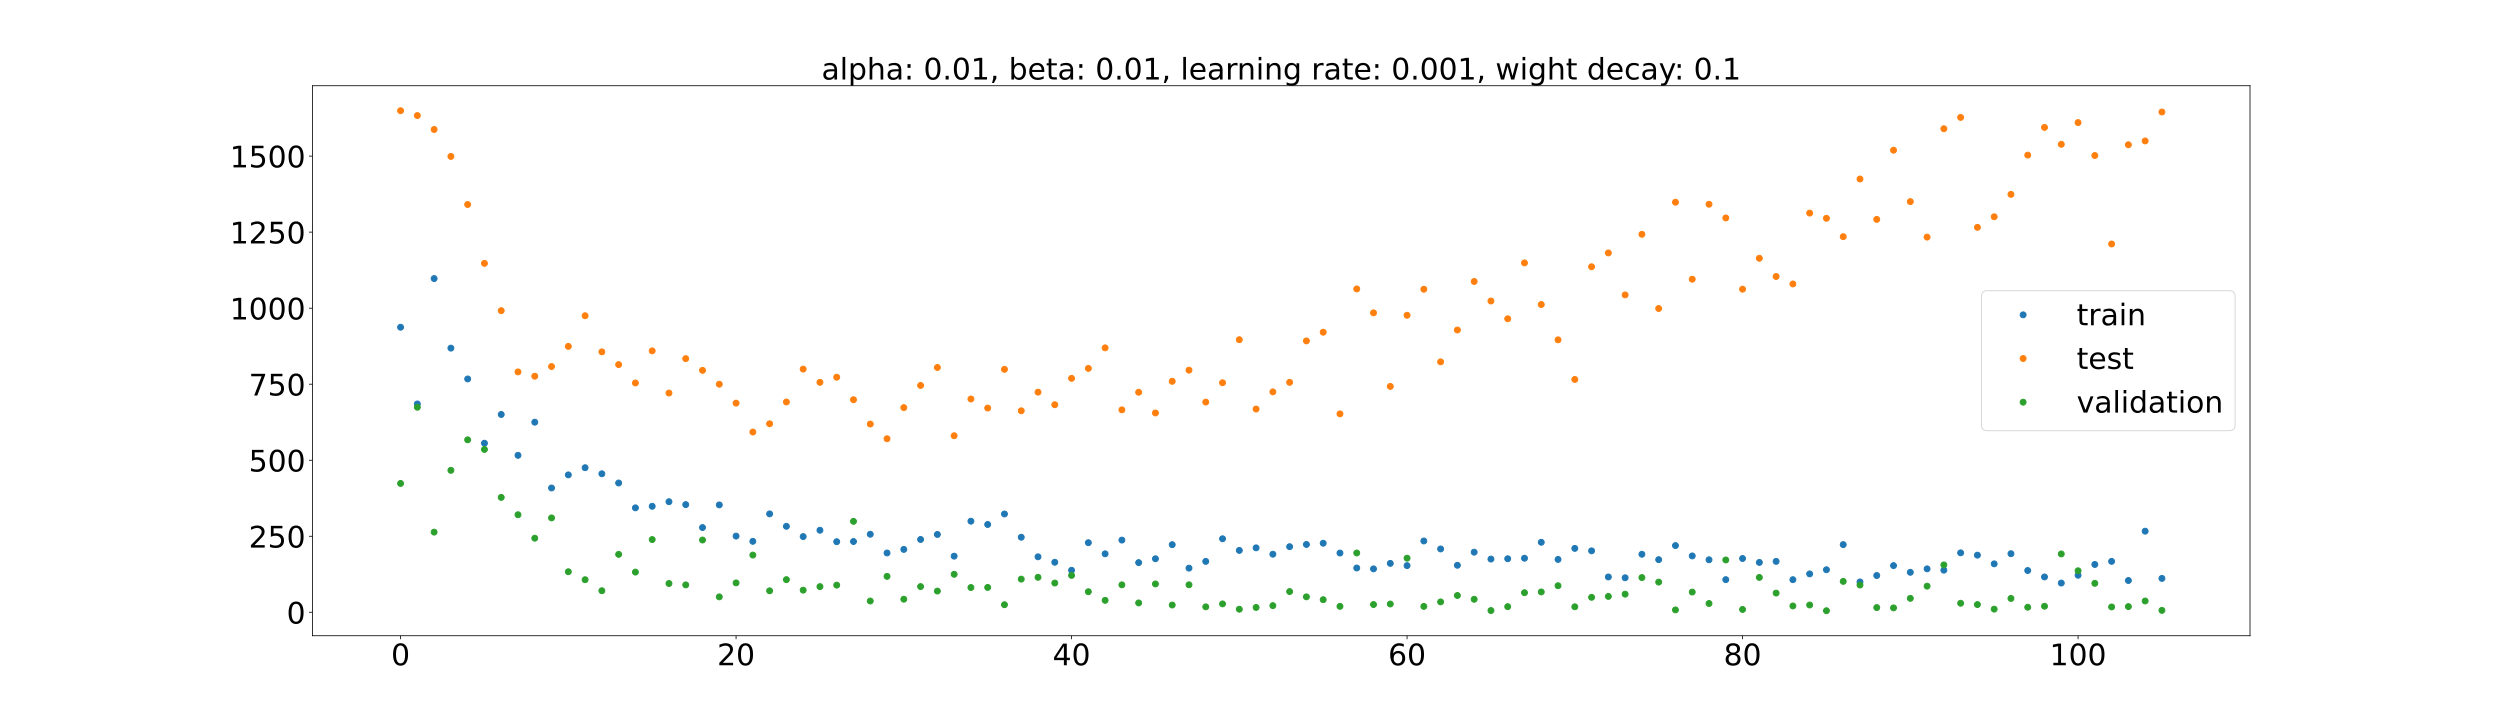 <?xml version="1.0" encoding="utf-8" standalone="no"?>
<!DOCTYPE svg PUBLIC "-//W3C//DTD SVG 1.1//EN"
  "http://www.w3.org/Graphics/SVG/1.1/DTD/svg11.dtd">
<!-- Created with matplotlib (https://matplotlib.org/) -->
<svg height="720pt" version="1.1" viewBox="0 0 2520 720" width="2520pt" xmlns="http://www.w3.org/2000/svg" xmlns:xlink="http://www.w3.org/1999/xlink">
 <defs>
  <style type="text/css">*{stroke-linecap:butt;stroke-linejoin:round;}</style>
 </defs>
 <g id="figure_1">
  <g id="patch_1">
   <path d="M 0 720 
L 2520 720 
L 2520 0 
L 0 0 
z
" style="fill:#ffffff;"/>
  </g>
  <g id="axes_1">
   <g id="patch_2">
    <path d="M 315 640.8 
L 2268 640.8 
L 2268 86.4 
L 315 86.4 
z
" style="fill:#ffffff;"/>
   </g>
   <g id="matplotlib.axis_1">
    <g id="xtick_1">
     <g id="line2d_1">
      <defs>
       <path d="M 0 0 
L 0 3.5 
" id="m13d4d549af" style="stroke:#000000;stroke-width:0.8;"/>
      </defs>
      <g>
       <use style="stroke:#000000;stroke-width:0.8;" x="403.773" xlink:href="#m13d4d549af" y="640.8"/>
      </g>
     </g>
     <g id="text_1">
      <!-- 0 -->
      <g transform="translate(394.229 670.595)scale(0.3 -0.3)">
       <defs>
        <path d="M 31.781 66.406 
Q 24.172 66.406 20.328 58.906 
Q 16.5 51.422 16.5 36.375 
Q 16.5 21.391 20.328 13.891 
Q 24.172 6.391 31.781 6.391 
Q 39.453 6.391 43.281 13.891 
Q 47.125 21.391 47.125 36.375 
Q 47.125 51.422 43.281 58.906 
Q 39.453 66.406 31.781 66.406 
z
M 31.781 74.219 
Q 44.047 74.219 50.516 64.516 
Q 56.984 54.828 56.984 36.375 
Q 56.984 17.969 50.516 8.266 
Q 44.047 -1.422 31.781 -1.422 
Q 19.531 -1.422 13.062 8.266 
Q 6.594 17.969 6.594 36.375 
Q 6.594 54.828 13.062 64.516 
Q 19.531 74.219 31.781 74.219 
z
" id="DejaVuSans-48"/>
       </defs>
       <use xlink:href="#DejaVuSans-48"/>
      </g>
     </g>
    </g>
    <g id="xtick_2">
     <g id="line2d_2">
      <g>
       <use style="stroke:#000000;stroke-width:0.8;" x="741.955" xlink:href="#m13d4d549af" y="640.8"/>
      </g>
     </g>
     <g id="text_2">
      <!-- 20 -->
      <g transform="translate(722.867 670.595)scale(0.3 -0.3)">
       <defs>
        <path d="M 19.188 8.297 
L 53.609 8.297 
L 53.609 0 
L 7.328 0 
L 7.328 8.297 
Q 12.938 14.109 22.625 23.891 
Q 32.328 33.688 34.812 36.531 
Q 39.547 41.844 41.422 45.531 
Q 43.312 49.219 43.312 52.781 
Q 43.312 58.594 39.234 62.25 
Q 35.156 65.922 28.609 65.922 
Q 23.969 65.922 18.812 64.312 
Q 13.672 62.703 7.812 59.422 
L 7.812 69.391 
Q 13.766 71.781 18.938 73 
Q 24.125 74.219 28.422 74.219 
Q 39.75 74.219 46.484 68.547 
Q 53.219 62.891 53.219 53.422 
Q 53.219 48.922 51.531 44.891 
Q 49.859 40.875 45.406 35.406 
Q 44.188 33.984 37.641 27.219 
Q 31.109 20.453 19.188 8.297 
z
" id="DejaVuSans-50"/>
       </defs>
       <use xlink:href="#DejaVuSans-50"/>
       <use x="63.623" xlink:href="#DejaVuSans-48"/>
      </g>
     </g>
    </g>
    <g id="xtick_3">
     <g id="line2d_3">
      <g>
       <use style="stroke:#000000;stroke-width:0.8;" x="1080.136" xlink:href="#m13d4d549af" y="640.8"/>
      </g>
     </g>
     <g id="text_3">
      <!-- 40 -->
      <g transform="translate(1061.049 670.595)scale(0.3 -0.3)">
       <defs>
        <path d="M 37.797 64.312 
L 12.891 25.391 
L 37.797 25.391 
z
M 35.203 72.906 
L 47.609 72.906 
L 47.609 25.391 
L 58.016 25.391 
L 58.016 17.188 
L 47.609 17.188 
L 47.609 0 
L 37.797 0 
L 37.797 17.188 
L 4.891 17.188 
L 4.891 26.703 
z
" id="DejaVuSans-52"/>
       </defs>
       <use xlink:href="#DejaVuSans-52"/>
       <use x="63.623" xlink:href="#DejaVuSans-48"/>
      </g>
     </g>
    </g>
    <g id="xtick_4">
     <g id="line2d_4">
      <g>
       <use style="stroke:#000000;stroke-width:0.8;" x="1418.318" xlink:href="#m13d4d549af" y="640.8"/>
      </g>
     </g>
     <g id="text_4">
      <!-- 60 -->
      <g transform="translate(1399.231 670.595)scale(0.3 -0.3)">
       <defs>
        <path d="M 33.016 40.375 
Q 26.375 40.375 22.484 35.828 
Q 18.609 31.297 18.609 23.391 
Q 18.609 15.531 22.484 10.953 
Q 26.375 6.391 33.016 6.391 
Q 39.656 6.391 43.531 10.953 
Q 47.406 15.531 47.406 23.391 
Q 47.406 31.297 43.531 35.828 
Q 39.656 40.375 33.016 40.375 
z
M 52.594 71.297 
L 52.594 62.312 
Q 48.875 64.062 45.094 64.984 
Q 41.312 65.922 37.594 65.922 
Q 27.828 65.922 22.672 59.328 
Q 17.531 52.734 16.797 39.406 
Q 19.672 43.656 24.016 45.922 
Q 28.375 48.188 33.594 48.188 
Q 44.578 48.188 50.953 41.516 
Q 57.328 34.859 57.328 23.391 
Q 57.328 12.156 50.688 5.359 
Q 44.047 -1.422 33.016 -1.422 
Q 20.359 -1.422 13.672 8.266 
Q 6.984 17.969 6.984 36.375 
Q 6.984 53.656 15.188 63.938 
Q 23.391 74.219 37.203 74.219 
Q 40.922 74.219 44.703 73.484 
Q 48.484 72.75 52.594 71.297 
z
" id="DejaVuSans-54"/>
       </defs>
       <use xlink:href="#DejaVuSans-54"/>
       <use x="63.623" xlink:href="#DejaVuSans-48"/>
      </g>
     </g>
    </g>
    <g id="xtick_5">
     <g id="line2d_5">
      <g>
       <use style="stroke:#000000;stroke-width:0.8;" x="1756.5" xlink:href="#m13d4d549af" y="640.8"/>
      </g>
     </g>
     <g id="text_5">
      <!-- 80 -->
      <g transform="translate(1737.412 670.595)scale(0.3 -0.3)">
       <defs>
        <path d="M 31.781 34.625 
Q 24.75 34.625 20.719 30.859 
Q 16.703 27.094 16.703 20.516 
Q 16.703 13.922 20.719 10.156 
Q 24.75 6.391 31.781 6.391 
Q 38.812 6.391 42.859 10.172 
Q 46.922 13.969 46.922 20.516 
Q 46.922 27.094 42.891 30.859 
Q 38.875 34.625 31.781 34.625 
z
M 21.922 38.812 
Q 15.578 40.375 12.031 44.719 
Q 8.5 49.078 8.5 55.328 
Q 8.5 64.062 14.719 69.141 
Q 20.953 74.219 31.781 74.219 
Q 42.672 74.219 48.875 69.141 
Q 55.078 64.062 55.078 55.328 
Q 55.078 49.078 51.531 44.719 
Q 48 40.375 41.703 38.812 
Q 48.828 37.156 52.797 32.312 
Q 56.781 27.484 56.781 20.516 
Q 56.781 9.906 50.312 4.234 
Q 43.844 -1.422 31.781 -1.422 
Q 19.734 -1.422 13.25 4.234 
Q 6.781 9.906 6.781 20.516 
Q 6.781 27.484 10.781 32.312 
Q 14.797 37.156 21.922 38.812 
z
M 18.312 54.391 
Q 18.312 48.734 21.844 45.562 
Q 25.391 42.391 31.781 42.391 
Q 38.141 42.391 41.719 45.562 
Q 45.312 48.734 45.312 54.391 
Q 45.312 60.062 41.719 63.234 
Q 38.141 66.406 31.781 66.406 
Q 25.391 66.406 21.844 63.234 
Q 18.312 60.062 18.312 54.391 
z
" id="DejaVuSans-56"/>
       </defs>
       <use xlink:href="#DejaVuSans-56"/>
       <use x="63.623" xlink:href="#DejaVuSans-48"/>
      </g>
     </g>
    </g>
    <g id="xtick_6">
     <g id="line2d_6">
      <g>
       <use style="stroke:#000000;stroke-width:0.8;" x="2094.682" xlink:href="#m13d4d549af" y="640.8"/>
      </g>
     </g>
     <g id="text_6">
      <!-- 100 -->
      <g transform="translate(2066.051 670.595)scale(0.3 -0.3)">
       <defs>
        <path d="M 12.406 8.297 
L 28.516 8.297 
L 28.516 63.922 
L 10.984 60.406 
L 10.984 69.391 
L 28.422 72.906 
L 38.281 72.906 
L 38.281 8.297 
L 54.391 8.297 
L 54.391 0 
L 12.406 0 
z
" id="DejaVuSans-49"/>
       </defs>
       <use xlink:href="#DejaVuSans-49"/>
       <use x="63.623" xlink:href="#DejaVuSans-48"/>
       <use x="127.246" xlink:href="#DejaVuSans-48"/>
      </g>
     </g>
    </g>
   </g>
   <g id="matplotlib.axis_2">
    <g id="ytick_1">
     <g id="line2d_7">
      <defs>
       <path d="M 0 0 
L -3.5 0 
" id="m587438c2ef" style="stroke:#000000;stroke-width:0.8;"/>
      </defs>
      <g>
       <use style="stroke:#000000;stroke-width:0.8;" x="315" xlink:href="#m587438c2ef" y="617.196"/>
      </g>
     </g>
     <g id="text_7">
      <!-- 0 -->
      <g transform="translate(288.913 628.594)scale(0.3 -0.3)">
       <use xlink:href="#DejaVuSans-48"/>
      </g>
     </g>
    </g>
    <g id="ytick_2">
     <g id="line2d_8">
      <g>
       <use style="stroke:#000000;stroke-width:0.8;" x="315" xlink:href="#m587438c2ef" y="540.559"/>
      </g>
     </g>
     <g id="text_8">
      <!-- 250 -->
      <g transform="translate(250.738 551.956)scale(0.3 -0.3)">
       <defs>
        <path d="M 10.797 72.906 
L 49.516 72.906 
L 49.516 64.594 
L 19.828 64.594 
L 19.828 46.734 
Q 21.969 47.469 24.109 47.828 
Q 26.266 48.188 28.422 48.188 
Q 40.625 48.188 47.75 41.5 
Q 54.891 34.812 54.891 23.391 
Q 54.891 11.625 47.562 5.094 
Q 40.234 -1.422 26.906 -1.422 
Q 22.312 -1.422 17.547 -0.641 
Q 12.797 0.141 7.719 1.703 
L 7.719 11.625 
Q 12.109 9.234 16.797 8.062 
Q 21.484 6.891 26.703 6.891 
Q 35.156 6.891 40.078 11.328 
Q 45.016 15.766 45.016 23.391 
Q 45.016 31 40.078 35.438 
Q 35.156 39.891 26.703 39.891 
Q 22.75 39.891 18.812 39.016 
Q 14.891 38.141 10.797 36.281 
z
" id="DejaVuSans-53"/>
       </defs>
       <use xlink:href="#DejaVuSans-50"/>
       <use x="63.623" xlink:href="#DejaVuSans-53"/>
       <use x="127.246" xlink:href="#DejaVuSans-48"/>
      </g>
     </g>
    </g>
    <g id="ytick_3">
     <g id="line2d_9">
      <g>
       <use style="stroke:#000000;stroke-width:0.8;" x="315" xlink:href="#m587438c2ef" y="463.921"/>
      </g>
     </g>
     <g id="text_9">
      <!-- 500 -->
      <g transform="translate(250.738 475.319)scale(0.3 -0.3)">
       <use xlink:href="#DejaVuSans-53"/>
       <use x="63.623" xlink:href="#DejaVuSans-48"/>
       <use x="127.246" xlink:href="#DejaVuSans-48"/>
      </g>
     </g>
    </g>
    <g id="ytick_4">
     <g id="line2d_10">
      <g>
       <use style="stroke:#000000;stroke-width:0.8;" x="315" xlink:href="#m587438c2ef" y="387.283"/>
      </g>
     </g>
     <g id="text_10">
      <!-- 750 -->
      <g transform="translate(250.738 398.681)scale(0.3 -0.3)">
       <defs>
        <path d="M 8.203 72.906 
L 55.078 72.906 
L 55.078 68.703 
L 28.609 0 
L 18.312 0 
L 43.219 64.594 
L 8.203 64.594 
z
" id="DejaVuSans-55"/>
       </defs>
       <use xlink:href="#DejaVuSans-55"/>
       <use x="63.623" xlink:href="#DejaVuSans-53"/>
       <use x="127.246" xlink:href="#DejaVuSans-48"/>
      </g>
     </g>
    </g>
    <g id="ytick_5">
     <g id="line2d_11">
      <g>
       <use style="stroke:#000000;stroke-width:0.8;" x="315" xlink:href="#m587438c2ef" y="310.645"/>
      </g>
     </g>
     <g id="text_11">
      <!-- 1000 -->
      <g transform="translate(231.65 322.043)scale(0.3 -0.3)">
       <use xlink:href="#DejaVuSans-49"/>
       <use x="63.623" xlink:href="#DejaVuSans-48"/>
       <use x="127.246" xlink:href="#DejaVuSans-48"/>
       <use x="190.869" xlink:href="#DejaVuSans-48"/>
      </g>
     </g>
    </g>
    <g id="ytick_6">
     <g id="line2d_12">
      <g>
       <use style="stroke:#000000;stroke-width:0.8;" x="315" xlink:href="#m587438c2ef" y="234.008"/>
      </g>
     </g>
     <g id="text_12">
      <!-- 1250 -->
      <g transform="translate(231.65 245.405)scale(0.3 -0.3)">
       <use xlink:href="#DejaVuSans-49"/>
       <use x="63.623" xlink:href="#DejaVuSans-50"/>
       <use x="127.246" xlink:href="#DejaVuSans-53"/>
       <use x="190.869" xlink:href="#DejaVuSans-48"/>
      </g>
     </g>
    </g>
    <g id="ytick_7">
     <g id="line2d_13">
      <g>
       <use style="stroke:#000000;stroke-width:0.8;" x="315" xlink:href="#m587438c2ef" y="157.37"/>
      </g>
     </g>
     <g id="text_13">
      <!-- 1500 -->
      <g transform="translate(231.65 168.767)scale(0.3 -0.3)">
       <use xlink:href="#DejaVuSans-49"/>
       <use x="63.623" xlink:href="#DejaVuSans-53"/>
       <use x="127.246" xlink:href="#DejaVuSans-48"/>
       <use x="190.869" xlink:href="#DejaVuSans-48"/>
      </g>
     </g>
    </g>
   </g>
   <g id="line2d_14">
    <defs>
     <path d="M 0 3 
C 0.796 3 1.559 2.684 2.121 2.121 
C 2.684 1.559 3 0.796 3 0 
C 3 -0.796 2.684 -1.559 2.121 -2.121 
C 1.559 -2.684 0.796 -3 0 -3 
C -0.796 -3 -1.559 -2.684 -2.121 -2.121 
C -2.684 -1.559 -3 -0.796 -3 0 
C -3 0.796 -2.684 1.559 -2.121 2.121 
C -1.559 2.684 -0.796 3 0 3 
z
" id="mf3cacf847d" style="stroke:#1f77b4;"/>
    </defs>
    <g clip-path="url(#p7055a9ad4a)">
     <use style="fill:#1f77b4;stroke:#1f77b4;" x="403.773" xlink:href="#mf3cacf847d" y="329.849"/>
     <use style="fill:#1f77b4;stroke:#1f77b4;" x="420.682" xlink:href="#mf3cacf847d" y="407.187"/>
     <use style="fill:#1f77b4;stroke:#1f77b4;" x="437.591" xlink:href="#mf3cacf847d" y="280.785"/>
     <use style="fill:#1f77b4;stroke:#1f77b4;" x="454.5" xlink:href="#mf3cacf847d" y="350.911"/>
     <use style="fill:#1f77b4;stroke:#1f77b4;" x="471.409" xlink:href="#mf3cacf847d" y="381.98"/>
     <use style="fill:#1f77b4;stroke:#1f77b4;" x="488.318" xlink:href="#mf3cacf847d" y="446.755"/>
     <use style="fill:#1f77b4;stroke:#1f77b4;" x="505.227" xlink:href="#mf3cacf847d" y="417.787"/>
     <use style="fill:#1f77b4;stroke:#1f77b4;" x="522.136" xlink:href="#mf3cacf847d" y="458.973"/>
     <use style="fill:#1f77b4;stroke:#1f77b4;" x="539.045" xlink:href="#mf3cacf847d" y="425.586"/>
     <use style="fill:#1f77b4;stroke:#1f77b4;" x="555.955" xlink:href="#mf3cacf847d" y="491.887"/>
     <use style="fill:#1f77b4;stroke:#1f77b4;" x="572.864" xlink:href="#mf3cacf847d" y="478.686"/>
     <use style="fill:#1f77b4;stroke:#1f77b4;" x="589.773" xlink:href="#mf3cacf847d" y="471.448"/>
     <use style="fill:#1f77b4;stroke:#1f77b4;" x="606.682" xlink:href="#mf3cacf847d" y="477.563"/>
     <use style="fill:#1f77b4;stroke:#1f77b4;" x="623.591" xlink:href="#mf3cacf847d" y="486.849"/>
     <use style="fill:#1f77b4;stroke:#1f77b4;" x="640.5" xlink:href="#mf3cacf847d" y="511.908"/>
     <use style="fill:#1f77b4;stroke:#1f77b4;" x="657.409" xlink:href="#mf3cacf847d" y="510.331"/>
     <use style="fill:#1f77b4;stroke:#1f77b4;" x="674.318" xlink:href="#mf3cacf847d" y="505.707"/>
     <use style="fill:#1f77b4;stroke:#1f77b4;" x="691.227" xlink:href="#mf3cacf847d" y="508.649"/>
     <use style="fill:#1f77b4;stroke:#1f77b4;" x="708.136" xlink:href="#mf3cacf847d" y="531.769"/>
     <use style="fill:#1f77b4;stroke:#1f77b4;" x="725.045" xlink:href="#mf3cacf847d" y="508.946"/>
     <use style="fill:#1f77b4;stroke:#1f77b4;" x="741.955" xlink:href="#mf3cacf847d" y="540.401"/>
     <use style="fill:#1f77b4;stroke:#1f77b4;" x="758.864" xlink:href="#mf3cacf847d" y="545.67"/>
     <use style="fill:#1f77b4;stroke:#1f77b4;" x="775.773" xlink:href="#mf3cacf847d" y="517.995"/>
     <use style="fill:#1f77b4;stroke:#1f77b4;" x="792.682" xlink:href="#mf3cacf847d" y="530.523"/>
     <use style="fill:#1f77b4;stroke:#1f77b4;" x="809.591" xlink:href="#mf3cacf847d" y="540.87"/>
     <use style="fill:#1f77b4;stroke:#1f77b4;" x="826.5" xlink:href="#mf3cacf847d" y="534.477"/>
     <use style="fill:#1f77b4;stroke:#1f77b4;" x="843.409" xlink:href="#mf3cacf847d" y="546.043"/>
     <use style="fill:#1f77b4;stroke:#1f77b4;" x="860.318" xlink:href="#mf3cacf847d" y="545.85"/>
     <use style="fill:#1f77b4;stroke:#1f77b4;" x="877.227" xlink:href="#mf3cacf847d" y="538.516"/>
     <use style="fill:#1f77b4;stroke:#1f77b4;" x="894.136" xlink:href="#mf3cacf847d" y="557.388"/>
     <use style="fill:#1f77b4;stroke:#1f77b4;" x="911.045" xlink:href="#mf3cacf847d" y="553.792"/>
     <use style="fill:#1f77b4;stroke:#1f77b4;" x="927.955" xlink:href="#mf3cacf847d" y="543.791"/>
     <use style="fill:#1f77b4;stroke:#1f77b4;" x="944.864" xlink:href="#mf3cacf847d" y="538.714"/>
     <use style="fill:#1f77b4;stroke:#1f77b4;" x="961.773" xlink:href="#mf3cacf847d" y="560.613"/>
     <use style="fill:#1f77b4;stroke:#1f77b4;" x="978.682" xlink:href="#mf3cacf847d" y="525.363"/>
     <use style="fill:#1f77b4;stroke:#1f77b4;" x="995.591" xlink:href="#mf3cacf847d" y="528.679"/>
     <use style="fill:#1f77b4;stroke:#1f77b4;" x="1012.5" xlink:href="#mf3cacf847d" y="518.085"/>
     <use style="fill:#1f77b4;stroke:#1f77b4;" x="1029.409" xlink:href="#mf3cacf847d" y="541.516"/>
     <use style="fill:#1f77b4;stroke:#1f77b4;" x="1046.318" xlink:href="#mf3cacf847d" y="561.255"/>
     <use style="fill:#1f77b4;stroke:#1f77b4;" x="1063.227" xlink:href="#mf3cacf847d" y="566.758"/>
     <use style="fill:#1f77b4;stroke:#1f77b4;" x="1080.136" xlink:href="#mf3cacf847d" y="574.846"/>
     <use style="fill:#1f77b4;stroke:#1f77b4;" x="1097.045" xlink:href="#mf3cacf847d" y="547.04"/>
     <use style="fill:#1f77b4;stroke:#1f77b4;" x="1113.955" xlink:href="#mf3cacf847d" y="558.239"/>
     <use style="fill:#1f77b4;stroke:#1f77b4;" x="1130.864" xlink:href="#mf3cacf847d" y="544.414"/>
     <use style="fill:#1f77b4;stroke:#1f77b4;" x="1147.773" xlink:href="#mf3cacf847d" y="567.111"/>
     <use style="fill:#1f77b4;stroke:#1f77b4;" x="1164.682" xlink:href="#mf3cacf847d" y="563.231"/>
     <use style="fill:#1f77b4;stroke:#1f77b4;" x="1181.591" xlink:href="#mf3cacf847d" y="549.024"/>
     <use style="fill:#1f77b4;stroke:#1f77b4;" x="1198.5" xlink:href="#mf3cacf847d" y="572.686"/>
     <use style="fill:#1f77b4;stroke:#1f77b4;" x="1215.409" xlink:href="#mf3cacf847d" y="565.888"/>
     <use style="fill:#1f77b4;stroke:#1f77b4;" x="1232.318" xlink:href="#mf3cacf847d" y="543.077"/>
     <use style="fill:#1f77b4;stroke:#1f77b4;" x="1249.227" xlink:href="#mf3cacf847d" y="554.819"/>
     <use style="fill:#1f77b4;stroke:#1f77b4;" x="1266.136" xlink:href="#mf3cacf847d" y="552.216"/>
     <use style="fill:#1f77b4;stroke:#1f77b4;" x="1283.045" xlink:href="#mf3cacf847d" y="558.651"/>
     <use style="fill:#1f77b4;stroke:#1f77b4;" x="1299.955" xlink:href="#mf3cacf847d" y="551.069"/>
     <use style="fill:#1f77b4;stroke:#1f77b4;" x="1316.864" xlink:href="#mf3cacf847d" y="548.815"/>
     <use style="fill:#1f77b4;stroke:#1f77b4;" x="1333.773" xlink:href="#mf3cacf847d" y="547.571"/>
     <use style="fill:#1f77b4;stroke:#1f77b4;" x="1350.682" xlink:href="#mf3cacf847d" y="557.464"/>
     <use style="fill:#1f77b4;stroke:#1f77b4;" x="1367.591" xlink:href="#mf3cacf847d" y="572.539"/>
     <use style="fill:#1f77b4;stroke:#1f77b4;" x="1384.5" xlink:href="#mf3cacf847d" y="573.418"/>
     <use style="fill:#1f77b4;stroke:#1f77b4;" x="1401.409" xlink:href="#mf3cacf847d" y="567.884"/>
     <use style="fill:#1f77b4;stroke:#1f77b4;" x="1418.318" xlink:href="#mf3cacf847d" y="570.124"/>
     <use style="fill:#1f77b4;stroke:#1f77b4;" x="1435.227" xlink:href="#mf3cacf847d" y="545.296"/>
     <use style="fill:#1f77b4;stroke:#1f77b4;" x="1452.136" xlink:href="#mf3cacf847d" y="553.33"/>
     <use style="fill:#1f77b4;stroke:#1f77b4;" x="1469.045" xlink:href="#mf3cacf847d" y="569.795"/>
     <use style="fill:#1f77b4;stroke:#1f77b4;" x="1485.955" xlink:href="#mf3cacf847d" y="556.593"/>
     <use style="fill:#1f77b4;stroke:#1f77b4;" x="1502.864" xlink:href="#mf3cacf847d" y="563.537"/>
     <use style="fill:#1f77b4;stroke:#1f77b4;" x="1519.773" xlink:href="#mf3cacf847d" y="563.224"/>
     <use style="fill:#1f77b4;stroke:#1f77b4;" x="1536.682" xlink:href="#mf3cacf847d" y="562.686"/>
     <use style="fill:#1f77b4;stroke:#1f77b4;" x="1553.591" xlink:href="#mf3cacf847d" y="546.618"/>
     <use style="fill:#1f77b4;stroke:#1f77b4;" x="1570.5" xlink:href="#mf3cacf847d" y="563.9"/>
     <use style="fill:#1f77b4;stroke:#1f77b4;" x="1587.409" xlink:href="#mf3cacf847d" y="552.771"/>
     <use style="fill:#1f77b4;stroke:#1f77b4;" x="1604.318" xlink:href="#mf3cacf847d" y="555.248"/>
     <use style="fill:#1f77b4;stroke:#1f77b4;" x="1621.227" xlink:href="#mf3cacf847d" y="581.573"/>
     <use style="fill:#1f77b4;stroke:#1f77b4;" x="1638.136" xlink:href="#mf3cacf847d" y="582.39"/>
     <use style="fill:#1f77b4;stroke:#1f77b4;" x="1655.045" xlink:href="#mf3cacf847d" y="558.695"/>
     <use style="fill:#1f77b4;stroke:#1f77b4;" x="1671.955" xlink:href="#mf3cacf847d" y="564.125"/>
     <use style="fill:#1f77b4;stroke:#1f77b4;" x="1688.864" xlink:href="#mf3cacf847d" y="549.934"/>
     <use style="fill:#1f77b4;stroke:#1f77b4;" x="1705.773" xlink:href="#mf3cacf847d" y="560.364"/>
     <use style="fill:#1f77b4;stroke:#1f77b4;" x="1722.682" xlink:href="#mf3cacf847d" y="564.246"/>
     <use style="fill:#1f77b4;stroke:#1f77b4;" x="1739.591" xlink:href="#mf3cacf847d" y="584.27"/>
     <use style="fill:#1f77b4;stroke:#1f77b4;" x="1756.5" xlink:href="#mf3cacf847d" y="562.952"/>
     <use style="fill:#1f77b4;stroke:#1f77b4;" x="1773.409" xlink:href="#mf3cacf847d" y="566.921"/>
     <use style="fill:#1f77b4;stroke:#1f77b4;" x="1790.318" xlink:href="#mf3cacf847d" y="565.877"/>
     <use style="fill:#1f77b4;stroke:#1f77b4;" x="1807.227" xlink:href="#mf3cacf847d" y="584.312"/>
     <use style="fill:#1f77b4;stroke:#1f77b4;" x="1824.136" xlink:href="#mf3cacf847d" y="578.478"/>
     <use style="fill:#1f77b4;stroke:#1f77b4;" x="1841.045" xlink:href="#mf3cacf847d" y="574.297"/>
     <use style="fill:#1f77b4;stroke:#1f77b4;" x="1857.955" xlink:href="#mf3cacf847d" y="548.951"/>
     <use style="fill:#1f77b4;stroke:#1f77b4;" x="1874.864" xlink:href="#mf3cacf847d" y="586.585"/>
     <use style="fill:#1f77b4;stroke:#1f77b4;" x="1891.773" xlink:href="#mf3cacf847d" y="580.116"/>
     <use style="fill:#1f77b4;stroke:#1f77b4;" x="1908.682" xlink:href="#mf3cacf847d" y="570.141"/>
     <use style="fill:#1f77b4;stroke:#1f77b4;" x="1925.591" xlink:href="#mf3cacf847d" y="576.863"/>
     <use style="fill:#1f77b4;stroke:#1f77b4;" x="1942.5" xlink:href="#mf3cacf847d" y="573.397"/>
     <use style="fill:#1f77b4;stroke:#1f77b4;" x="1959.409" xlink:href="#mf3cacf847d" y="574.737"/>
     <use style="fill:#1f77b4;stroke:#1f77b4;" x="1976.318" xlink:href="#mf3cacf847d" y="557.26"/>
     <use style="fill:#1f77b4;stroke:#1f77b4;" x="1993.227" xlink:href="#mf3cacf847d" y="559.59"/>
     <use style="fill:#1f77b4;stroke:#1f77b4;" x="2010.136" xlink:href="#mf3cacf847d" y="568.355"/>
     <use style="fill:#1f77b4;stroke:#1f77b4;" x="2027.045" xlink:href="#mf3cacf847d" y="558.129"/>
     <use style="fill:#1f77b4;stroke:#1f77b4;" x="2043.955" xlink:href="#mf3cacf847d" y="575.075"/>
     <use style="fill:#1f77b4;stroke:#1f77b4;" x="2060.864" xlink:href="#mf3cacf847d" y="581.562"/>
     <use style="fill:#1f77b4;stroke:#1f77b4;" x="2077.773" xlink:href="#mf3cacf847d" y="587.715"/>
     <use style="fill:#1f77b4;stroke:#1f77b4;" x="2094.682" xlink:href="#mf3cacf847d" y="579.862"/>
     <use style="fill:#1f77b4;stroke:#1f77b4;" x="2111.591" xlink:href="#mf3cacf847d" y="568.979"/>
     <use style="fill:#1f77b4;stroke:#1f77b4;" x="2128.5" xlink:href="#mf3cacf847d" y="565.847"/>
     <use style="fill:#1f77b4;stroke:#1f77b4;" x="2145.409" xlink:href="#mf3cacf847d" y="585.148"/>
     <use style="fill:#1f77b4;stroke:#1f77b4;" x="2162.318" xlink:href="#mf3cacf847d" y="535.428"/>
     <use style="fill:#1f77b4;stroke:#1f77b4;" x="2179.227" xlink:href="#mf3cacf847d" y="583.034"/>
    </g>
   </g>
   <g id="line2d_15">
    <defs>
     <path d="M 0 3 
C 0.796 3 1.559 2.684 2.121 2.121 
C 2.684 1.559 3 0.796 3 0 
C 3 -0.796 2.684 -1.559 2.121 -2.121 
C 1.559 -2.684 0.796 -3 0 -3 
C -0.796 -3 -1.559 -2.684 -2.121 -2.121 
C -2.684 -1.559 -3 -0.796 -3 0 
C -3 0.796 -2.684 1.559 -2.121 2.121 
C -1.559 2.684 -0.796 3 0 3 
z
" id="m88d25f3b9d" style="stroke:#ff7f0e;"/>
    </defs>
    <g clip-path="url(#p7055a9ad4a)">
     <use style="fill:#ff7f0e;stroke:#ff7f0e;" x="403.773" xlink:href="#m88d25f3b9d" y="111.6"/>
     <use style="fill:#ff7f0e;stroke:#ff7f0e;" x="420.682" xlink:href="#m88d25f3b9d" y="116.485"/>
     <use style="fill:#ff7f0e;stroke:#ff7f0e;" x="437.591" xlink:href="#m88d25f3b9d" y="130.51"/>
     <use style="fill:#ff7f0e;stroke:#ff7f0e;" x="454.5" xlink:href="#m88d25f3b9d" y="157.678"/>
     <use style="fill:#ff7f0e;stroke:#ff7f0e;" x="471.409" xlink:href="#m88d25f3b9d" y="206.15"/>
     <use style="fill:#ff7f0e;stroke:#ff7f0e;" x="488.318" xlink:href="#m88d25f3b9d" y="265.463"/>
     <use style="fill:#ff7f0e;stroke:#ff7f0e;" x="505.227" xlink:href="#m88d25f3b9d" y="313.153"/>
     <use style="fill:#ff7f0e;stroke:#ff7f0e;" x="522.136" xlink:href="#m88d25f3b9d" y="374.865"/>
     <use style="fill:#ff7f0e;stroke:#ff7f0e;" x="539.045" xlink:href="#m88d25f3b9d" y="379.223"/>
     <use style="fill:#ff7f0e;stroke:#ff7f0e;" x="555.955" xlink:href="#m88d25f3b9d" y="369.439"/>
     <use style="fill:#ff7f0e;stroke:#ff7f0e;" x="572.864" xlink:href="#m88d25f3b9d" y="349.131"/>
     <use style="fill:#ff7f0e;stroke:#ff7f0e;" x="589.773" xlink:href="#m88d25f3b9d" y="318.256"/>
     <use style="fill:#ff7f0e;stroke:#ff7f0e;" x="606.682" xlink:href="#m88d25f3b9d" y="354.656"/>
     <use style="fill:#ff7f0e;stroke:#ff7f0e;" x="623.591" xlink:href="#m88d25f3b9d" y="367.527"/>
     <use style="fill:#ff7f0e;stroke:#ff7f0e;" x="640.5" xlink:href="#m88d25f3b9d" y="386.037"/>
     <use style="fill:#ff7f0e;stroke:#ff7f0e;" x="657.409" xlink:href="#m88d25f3b9d" y="353.66"/>
     <use style="fill:#ff7f0e;stroke:#ff7f0e;" x="674.318" xlink:href="#m88d25f3b9d" y="396.182"/>
     <use style="fill:#ff7f0e;stroke:#ff7f0e;" x="691.227" xlink:href="#m88d25f3b9d" y="361.508"/>
     <use style="fill:#ff7f0e;stroke:#ff7f0e;" x="708.136" xlink:href="#m88d25f3b9d" y="373.303"/>
     <use style="fill:#ff7f0e;stroke:#ff7f0e;" x="725.045" xlink:href="#m88d25f3b9d" y="387.277"/>
     <use style="fill:#ff7f0e;stroke:#ff7f0e;" x="741.955" xlink:href="#m88d25f3b9d" y="406.359"/>
     <use style="fill:#ff7f0e;stroke:#ff7f0e;" x="758.864" xlink:href="#m88d25f3b9d" y="435.483"/>
     <use style="fill:#ff7f0e;stroke:#ff7f0e;" x="775.773" xlink:href="#m88d25f3b9d" y="427.165"/>
     <use style="fill:#ff7f0e;stroke:#ff7f0e;" x="792.682" xlink:href="#m88d25f3b9d" y="405.206"/>
     <use style="fill:#ff7f0e;stroke:#ff7f0e;" x="809.591" xlink:href="#m88d25f3b9d" y="372.062"/>
     <use style="fill:#ff7f0e;stroke:#ff7f0e;" x="826.5" xlink:href="#m88d25f3b9d" y="385.372"/>
     <use style="fill:#ff7f0e;stroke:#ff7f0e;" x="843.409" xlink:href="#m88d25f3b9d" y="380.224"/>
     <use style="fill:#ff7f0e;stroke:#ff7f0e;" x="860.318" xlink:href="#m88d25f3b9d" y="402.917"/>
     <use style="fill:#ff7f0e;stroke:#ff7f0e;" x="877.227" xlink:href="#m88d25f3b9d" y="427.438"/>
     <use style="fill:#ff7f0e;stroke:#ff7f0e;" x="894.136" xlink:href="#m88d25f3b9d" y="442.244"/>
     <use style="fill:#ff7f0e;stroke:#ff7f0e;" x="911.045" xlink:href="#m88d25f3b9d" y="410.885"/>
     <use style="fill:#ff7f0e;stroke:#ff7f0e;" x="927.955" xlink:href="#m88d25f3b9d" y="388.533"/>
     <use style="fill:#ff7f0e;stroke:#ff7f0e;" x="944.864" xlink:href="#m88d25f3b9d" y="370.408"/>
     <use style="fill:#ff7f0e;stroke:#ff7f0e;" x="961.773" xlink:href="#m88d25f3b9d" y="439.214"/>
     <use style="fill:#ff7f0e;stroke:#ff7f0e;" x="978.682" xlink:href="#m88d25f3b9d" y="402.178"/>
     <use style="fill:#ff7f0e;stroke:#ff7f0e;" x="995.591" xlink:href="#m88d25f3b9d" y="411.304"/>
     <use style="fill:#ff7f0e;stroke:#ff7f0e;" x="1012.5" xlink:href="#m88d25f3b9d" y="372.255"/>
     <use style="fill:#ff7f0e;stroke:#ff7f0e;" x="1029.409" xlink:href="#m88d25f3b9d" y="414.089"/>
     <use style="fill:#ff7f0e;stroke:#ff7f0e;" x="1046.318" xlink:href="#m88d25f3b9d" y="395.294"/>
     <use style="fill:#ff7f0e;stroke:#ff7f0e;" x="1063.227" xlink:href="#m88d25f3b9d" y="407.965"/>
     <use style="fill:#ff7f0e;stroke:#ff7f0e;" x="1080.136" xlink:href="#m88d25f3b9d" y="381.365"/>
     <use style="fill:#ff7f0e;stroke:#ff7f0e;" x="1097.045" xlink:href="#m88d25f3b9d" y="371.34"/>
     <use style="fill:#ff7f0e;stroke:#ff7f0e;" x="1113.955" xlink:href="#m88d25f3b9d" y="350.623"/>
     <use style="fill:#ff7f0e;stroke:#ff7f0e;" x="1130.864" xlink:href="#m88d25f3b9d" y="413.127"/>
     <use style="fill:#ff7f0e;stroke:#ff7f0e;" x="1147.773" xlink:href="#m88d25f3b9d" y="395.381"/>
     <use style="fill:#ff7f0e;stroke:#ff7f0e;" x="1164.682" xlink:href="#m88d25f3b9d" y="416.251"/>
     <use style="fill:#ff7f0e;stroke:#ff7f0e;" x="1181.591" xlink:href="#m88d25f3b9d" y="384.368"/>
     <use style="fill:#ff7f0e;stroke:#ff7f0e;" x="1198.5" xlink:href="#m88d25f3b9d" y="373.135"/>
     <use style="fill:#ff7f0e;stroke:#ff7f0e;" x="1215.409" xlink:href="#m88d25f3b9d" y="405.293"/>
     <use style="fill:#ff7f0e;stroke:#ff7f0e;" x="1232.318" xlink:href="#m88d25f3b9d" y="385.816"/>
     <use style="fill:#ff7f0e;stroke:#ff7f0e;" x="1249.227" xlink:href="#m88d25f3b9d" y="342.411"/>
     <use style="fill:#ff7f0e;stroke:#ff7f0e;" x="1266.136" xlink:href="#m88d25f3b9d" y="412.326"/>
     <use style="fill:#ff7f0e;stroke:#ff7f0e;" x="1283.045" xlink:href="#m88d25f3b9d" y="394.997"/>
     <use style="fill:#ff7f0e;stroke:#ff7f0e;" x="1299.955" xlink:href="#m88d25f3b9d" y="385.391"/>
     <use style="fill:#ff7f0e;stroke:#ff7f0e;" x="1316.864" xlink:href="#m88d25f3b9d" y="343.635"/>
     <use style="fill:#ff7f0e;stroke:#ff7f0e;" x="1333.773" xlink:href="#m88d25f3b9d" y="334.876"/>
     <use style="fill:#ff7f0e;stroke:#ff7f0e;" x="1350.682" xlink:href="#m88d25f3b9d" y="417.18"/>
     <use style="fill:#ff7f0e;stroke:#ff7f0e;" x="1367.591" xlink:href="#m88d25f3b9d" y="291.258"/>
     <use style="fill:#ff7f0e;stroke:#ff7f0e;" x="1384.5" xlink:href="#m88d25f3b9d" y="315.343"/>
     <use style="fill:#ff7f0e;stroke:#ff7f0e;" x="1401.409" xlink:href="#m88d25f3b9d" y="389.491"/>
     <use style="fill:#ff7f0e;stroke:#ff7f0e;" x="1418.318" xlink:href="#m88d25f3b9d" y="317.801"/>
     <use style="fill:#ff7f0e;stroke:#ff7f0e;" x="1435.227" xlink:href="#m88d25f3b9d" y="291.557"/>
     <use style="fill:#ff7f0e;stroke:#ff7f0e;" x="1452.136" xlink:href="#m88d25f3b9d" y="364.756"/>
     <use style="fill:#ff7f0e;stroke:#ff7f0e;" x="1469.045" xlink:href="#m88d25f3b9d" y="332.629"/>
     <use style="fill:#ff7f0e;stroke:#ff7f0e;" x="1485.955" xlink:href="#m88d25f3b9d" y="283.722"/>
     <use style="fill:#ff7f0e;stroke:#ff7f0e;" x="1502.864" xlink:href="#m88d25f3b9d" y="303.426"/>
     <use style="fill:#ff7f0e;stroke:#ff7f0e;" x="1519.773" xlink:href="#m88d25f3b9d" y="321.313"/>
     <use style="fill:#ff7f0e;stroke:#ff7f0e;" x="1536.682" xlink:href="#m88d25f3b9d" y="265.004"/>
     <use style="fill:#ff7f0e;stroke:#ff7f0e;" x="1553.591" xlink:href="#m88d25f3b9d" y="306.955"/>
     <use style="fill:#ff7f0e;stroke:#ff7f0e;" x="1570.5" xlink:href="#m88d25f3b9d" y="342.538"/>
     <use style="fill:#ff7f0e;stroke:#ff7f0e;" x="1587.409" xlink:href="#m88d25f3b9d" y="382.482"/>
     <use style="fill:#ff7f0e;stroke:#ff7f0e;" x="1604.318" xlink:href="#m88d25f3b9d" y="268.886"/>
     <use style="fill:#ff7f0e;stroke:#ff7f0e;" x="1621.227" xlink:href="#m88d25f3b9d" y="254.946"/>
     <use style="fill:#ff7f0e;stroke:#ff7f0e;" x="1638.136" xlink:href="#m88d25f3b9d" y="297.27"/>
     <use style="fill:#ff7f0e;stroke:#ff7f0e;" x="1655.045" xlink:href="#m88d25f3b9d" y="236.155"/>
     <use style="fill:#ff7f0e;stroke:#ff7f0e;" x="1671.955" xlink:href="#m88d25f3b9d" y="310.977"/>
     <use style="fill:#ff7f0e;stroke:#ff7f0e;" x="1688.864" xlink:href="#m88d25f3b9d" y="203.824"/>
     <use style="fill:#ff7f0e;stroke:#ff7f0e;" x="1705.773" xlink:href="#m88d25f3b9d" y="281.457"/>
     <use style="fill:#ff7f0e;stroke:#ff7f0e;" x="1722.682" xlink:href="#m88d25f3b9d" y="205.889"/>
     <use style="fill:#ff7f0e;stroke:#ff7f0e;" x="1739.591" xlink:href="#m88d25f3b9d" y="219.681"/>
     <use style="fill:#ff7f0e;stroke:#ff7f0e;" x="1756.5" xlink:href="#m88d25f3b9d" y="291.482"/>
     <use style="fill:#ff7f0e;stroke:#ff7f0e;" x="1773.409" xlink:href="#m88d25f3b9d" y="260.32"/>
     <use style="fill:#ff7f0e;stroke:#ff7f0e;" x="1790.318" xlink:href="#m88d25f3b9d" y="278.709"/>
     <use style="fill:#ff7f0e;stroke:#ff7f0e;" x="1807.227" xlink:href="#m88d25f3b9d" y="286.225"/>
     <use style="fill:#ff7f0e;stroke:#ff7f0e;" x="1824.136" xlink:href="#m88d25f3b9d" y="214.788"/>
     <use style="fill:#ff7f0e;stroke:#ff7f0e;" x="1841.045" xlink:href="#m88d25f3b9d" y="220.029"/>
     <use style="fill:#ff7f0e;stroke:#ff7f0e;" x="1857.955" xlink:href="#m88d25f3b9d" y="238.564"/>
     <use style="fill:#ff7f0e;stroke:#ff7f0e;" x="1874.864" xlink:href="#m88d25f3b9d" y="180.455"/>
     <use style="fill:#ff7f0e;stroke:#ff7f0e;" x="1891.773" xlink:href="#m88d25f3b9d" y="221.148"/>
     <use style="fill:#ff7f0e;stroke:#ff7f0e;" x="1908.682" xlink:href="#m88d25f3b9d" y="151.392"/>
     <use style="fill:#ff7f0e;stroke:#ff7f0e;" x="1925.591" xlink:href="#m88d25f3b9d" y="203.238"/>
     <use style="fill:#ff7f0e;stroke:#ff7f0e;" x="1942.5" xlink:href="#m88d25f3b9d" y="239.014"/>
     <use style="fill:#ff7f0e;stroke:#ff7f0e;" x="1959.409" xlink:href="#m88d25f3b9d" y="129.766"/>
     <use style="fill:#ff7f0e;stroke:#ff7f0e;" x="1976.318" xlink:href="#m88d25f3b9d" y="118.322"/>
     <use style="fill:#ff7f0e;stroke:#ff7f0e;" x="1993.227" xlink:href="#m88d25f3b9d" y="229.153"/>
     <use style="fill:#ff7f0e;stroke:#ff7f0e;" x="2010.136" xlink:href="#m88d25f3b9d" y="218.5"/>
     <use style="fill:#ff7f0e;stroke:#ff7f0e;" x="2027.045" xlink:href="#m88d25f3b9d" y="195.906"/>
     <use style="fill:#ff7f0e;stroke:#ff7f0e;" x="2043.955" xlink:href="#m88d25f3b9d" y="156.348"/>
     <use style="fill:#ff7f0e;stroke:#ff7f0e;" x="2060.864" xlink:href="#m88d25f3b9d" y="128.423"/>
     <use style="fill:#ff7f0e;stroke:#ff7f0e;" x="2077.773" xlink:href="#m88d25f3b9d" y="145.445"/>
     <use style="fill:#ff7f0e;stroke:#ff7f0e;" x="2094.682" xlink:href="#m88d25f3b9d" y="123.547"/>
     <use style="fill:#ff7f0e;stroke:#ff7f0e;" x="2111.591" xlink:href="#m88d25f3b9d" y="156.755"/>
     <use style="fill:#ff7f0e;stroke:#ff7f0e;" x="2128.5" xlink:href="#m88d25f3b9d" y="245.919"/>
     <use style="fill:#ff7f0e;stroke:#ff7f0e;" x="2145.409" xlink:href="#m88d25f3b9d" y="145.911"/>
     <use style="fill:#ff7f0e;stroke:#ff7f0e;" x="2162.318" xlink:href="#m88d25f3b9d" y="142.052"/>
     <use style="fill:#ff7f0e;stroke:#ff7f0e;" x="2179.227" xlink:href="#m88d25f3b9d" y="112.9"/>
    </g>
   </g>
   <g id="line2d_16">
    <defs>
     <path d="M 0 3 
C 0.796 3 1.559 2.684 2.121 2.121 
C 2.684 1.559 3 0.796 3 0 
C 3 -0.796 2.684 -1.559 2.121 -2.121 
C 1.559 -2.684 0.796 -3 0 -3 
C -0.796 -3 -1.559 -2.684 -2.121 -2.121 
C -2.684 -1.559 -3 -0.796 -3 0 
C -3 0.796 -2.684 1.559 -2.121 2.121 
C -1.559 2.684 -0.796 3 0 3 
z
" id="md35d15d310" style="stroke:#2ca02c;"/>
    </defs>
    <g clip-path="url(#p7055a9ad4a)">
     <use style="fill:#2ca02c;stroke:#2ca02c;" x="403.773" xlink:href="#md35d15d310" y="487.314"/>
     <use style="fill:#2ca02c;stroke:#2ca02c;" x="420.682" xlink:href="#md35d15d310" y="410.516"/>
     <use style="fill:#2ca02c;stroke:#2ca02c;" x="437.591" xlink:href="#md35d15d310" y="536.389"/>
     <use style="fill:#2ca02c;stroke:#2ca02c;" x="454.5" xlink:href="#md35d15d310" y="474.089"/>
     <use style="fill:#2ca02c;stroke:#2ca02c;" x="471.409" xlink:href="#md35d15d310" y="443.346"/>
     <use style="fill:#2ca02c;stroke:#2ca02c;" x="488.318" xlink:href="#md35d15d310" y="453.04"/>
     <use style="fill:#2ca02c;stroke:#2ca02c;" x="505.227" xlink:href="#md35d15d310" y="501.37"/>
     <use style="fill:#2ca02c;stroke:#2ca02c;" x="522.136" xlink:href="#md35d15d310" y="518.83"/>
     <use style="fill:#2ca02c;stroke:#2ca02c;" x="539.045" xlink:href="#md35d15d310" y="542.512"/>
     <use style="fill:#2ca02c;stroke:#2ca02c;" x="555.955" xlink:href="#md35d15d310" y="522.067"/>
     <use style="fill:#2ca02c;stroke:#2ca02c;" x="572.864" xlink:href="#md35d15d310" y="576.316"/>
     <use style="fill:#2ca02c;stroke:#2ca02c;" x="589.773" xlink:href="#md35d15d310" y="584.356"/>
     <use style="fill:#2ca02c;stroke:#2ca02c;" x="606.682" xlink:href="#md35d15d310" y="595.446"/>
     <use style="fill:#2ca02c;stroke:#2ca02c;" x="623.591" xlink:href="#md35d15d310" y="558.796"/>
     <use style="fill:#2ca02c;stroke:#2ca02c;" x="640.5" xlink:href="#md35d15d310" y="576.68"/>
     <use style="fill:#2ca02c;stroke:#2ca02c;" x="657.409" xlink:href="#md35d15d310" y="543.86"/>
     <use style="fill:#2ca02c;stroke:#2ca02c;" x="674.318" xlink:href="#md35d15d310" y="588.174"/>
     <use style="fill:#2ca02c;stroke:#2ca02c;" x="691.227" xlink:href="#md35d15d310" y="589.569"/>
     <use style="fill:#2ca02c;stroke:#2ca02c;" x="708.136" xlink:href="#md35d15d310" y="544.338"/>
     <use style="fill:#2ca02c;stroke:#2ca02c;" x="725.045" xlink:href="#md35d15d310" y="601.642"/>
     <use style="fill:#2ca02c;stroke:#2ca02c;" x="741.955" xlink:href="#md35d15d310" y="587.553"/>
     <use style="fill:#2ca02c;stroke:#2ca02c;" x="758.864" xlink:href="#md35d15d310" y="559.522"/>
     <use style="fill:#2ca02c;stroke:#2ca02c;" x="775.773" xlink:href="#md35d15d310" y="595.541"/>
     <use style="fill:#2ca02c;stroke:#2ca02c;" x="792.682" xlink:href="#md35d15d310" y="584.268"/>
     <use style="fill:#2ca02c;stroke:#2ca02c;" x="809.591" xlink:href="#md35d15d310" y="594.882"/>
     <use style="fill:#2ca02c;stroke:#2ca02c;" x="826.5" xlink:href="#md35d15d310" y="591.302"/>
     <use style="fill:#2ca02c;stroke:#2ca02c;" x="843.409" xlink:href="#md35d15d310" y="589.818"/>
     <use style="fill:#2ca02c;stroke:#2ca02c;" x="860.318" xlink:href="#md35d15d310" y="525.52"/>
     <use style="fill:#2ca02c;stroke:#2ca02c;" x="877.227" xlink:href="#md35d15d310" y="605.833"/>
     <use style="fill:#2ca02c;stroke:#2ca02c;" x="894.136" xlink:href="#md35d15d310" y="580.991"/>
     <use style="fill:#2ca02c;stroke:#2ca02c;" x="911.045" xlink:href="#md35d15d310" y="604.003"/>
     <use style="fill:#2ca02c;stroke:#2ca02c;" x="927.955" xlink:href="#md35d15d310" y="591.264"/>
     <use style="fill:#2ca02c;stroke:#2ca02c;" x="944.864" xlink:href="#md35d15d310" y="595.814"/>
     <use style="fill:#2ca02c;stroke:#2ca02c;" x="961.773" xlink:href="#md35d15d310" y="578.884"/>
     <use style="fill:#2ca02c;stroke:#2ca02c;" x="978.682" xlink:href="#md35d15d310" y="592.216"/>
     <use style="fill:#2ca02c;stroke:#2ca02c;" x="995.591" xlink:href="#md35d15d310" y="592.126"/>
     <use style="fill:#2ca02c;stroke:#2ca02c;" x="1012.5" xlink:href="#md35d15d310" y="609.562"/>
     <use style="fill:#2ca02c;stroke:#2ca02c;" x="1029.409" xlink:href="#md35d15d310" y="583.758"/>
     <use style="fill:#2ca02c;stroke:#2ca02c;" x="1046.318" xlink:href="#md35d15d310" y="581.946"/>
     <use style="fill:#2ca02c;stroke:#2ca02c;" x="1063.227" xlink:href="#md35d15d310" y="587.701"/>
     <use style="fill:#2ca02c;stroke:#2ca02c;" x="1080.136" xlink:href="#md35d15d310" y="580.007"/>
     <use style="fill:#2ca02c;stroke:#2ca02c;" x="1097.045" xlink:href="#md35d15d310" y="596.463"/>
     <use style="fill:#2ca02c;stroke:#2ca02c;" x="1113.955" xlink:href="#md35d15d310" y="605.153"/>
     <use style="fill:#2ca02c;stroke:#2ca02c;" x="1130.864" xlink:href="#md35d15d310" y="589.517"/>
     <use style="fill:#2ca02c;stroke:#2ca02c;" x="1147.773" xlink:href="#md35d15d310" y="607.743"/>
     <use style="fill:#2ca02c;stroke:#2ca02c;" x="1164.682" xlink:href="#md35d15d310" y="588.617"/>
     <use style="fill:#2ca02c;stroke:#2ca02c;" x="1181.591" xlink:href="#md35d15d310" y="609.858"/>
     <use style="fill:#2ca02c;stroke:#2ca02c;" x="1198.5" xlink:href="#md35d15d310" y="589.457"/>
     <use style="fill:#2ca02c;stroke:#2ca02c;" x="1215.409" xlink:href="#md35d15d310" y="611.69"/>
     <use style="fill:#2ca02c;stroke:#2ca02c;" x="1232.318" xlink:href="#md35d15d310" y="608.73"/>
     <use style="fill:#2ca02c;stroke:#2ca02c;" x="1249.227" xlink:href="#md35d15d310" y="614.096"/>
     <use style="fill:#2ca02c;stroke:#2ca02c;" x="1266.136" xlink:href="#md35d15d310" y="612.302"/>
     <use style="fill:#2ca02c;stroke:#2ca02c;" x="1283.045" xlink:href="#md35d15d310" y="610.47"/>
     <use style="fill:#2ca02c;stroke:#2ca02c;" x="1299.955" xlink:href="#md35d15d310" y="596.298"/>
     <use style="fill:#2ca02c;stroke:#2ca02c;" x="1316.864" xlink:href="#md35d15d310" y="601.617"/>
     <use style="fill:#2ca02c;stroke:#2ca02c;" x="1333.773" xlink:href="#md35d15d310" y="604.485"/>
     <use style="fill:#2ca02c;stroke:#2ca02c;" x="1350.682" xlink:href="#md35d15d310" y="611.205"/>
     <use style="fill:#2ca02c;stroke:#2ca02c;" x="1367.591" xlink:href="#md35d15d310" y="557.406"/>
     <use style="fill:#2ca02c;stroke:#2ca02c;" x="1384.5" xlink:href="#md35d15d310" y="609.361"/>
     <use style="fill:#2ca02c;stroke:#2ca02c;" x="1401.409" xlink:href="#md35d15d310" y="608.838"/>
     <use style="fill:#2ca02c;stroke:#2ca02c;" x="1418.318" xlink:href="#md35d15d310" y="562.646"/>
     <use style="fill:#2ca02c;stroke:#2ca02c;" x="1435.227" xlink:href="#md35d15d310" y="611.253"/>
     <use style="fill:#2ca02c;stroke:#2ca02c;" x="1452.136" xlink:href="#md35d15d310" y="606.727"/>
     <use style="fill:#2ca02c;stroke:#2ca02c;" x="1469.045" xlink:href="#md35d15d310" y="600.266"/>
     <use style="fill:#2ca02c;stroke:#2ca02c;" x="1485.955" xlink:href="#md35d15d310" y="604.075"/>
     <use style="fill:#2ca02c;stroke:#2ca02c;" x="1502.864" xlink:href="#md35d15d310" y="615.434"/>
     <use style="fill:#2ca02c;stroke:#2ca02c;" x="1519.773" xlink:href="#md35d15d310" y="611.506"/>
     <use style="fill:#2ca02c;stroke:#2ca02c;" x="1536.682" xlink:href="#md35d15d310" y="597.442"/>
     <use style="fill:#2ca02c;stroke:#2ca02c;" x="1553.591" xlink:href="#md35d15d310" y="596.674"/>
     <use style="fill:#2ca02c;stroke:#2ca02c;" x="1570.5" xlink:href="#md35d15d310" y="590.398"/>
     <use style="fill:#2ca02c;stroke:#2ca02c;" x="1587.409" xlink:href="#md35d15d310" y="611.639"/>
     <use style="fill:#2ca02c;stroke:#2ca02c;" x="1604.318" xlink:href="#md35d15d310" y="602.084"/>
     <use style="fill:#2ca02c;stroke:#2ca02c;" x="1621.227" xlink:href="#md35d15d310" y="601.182"/>
     <use style="fill:#2ca02c;stroke:#2ca02c;" x="1638.136" xlink:href="#md35d15d310" y="598.914"/>
     <use style="fill:#2ca02c;stroke:#2ca02c;" x="1655.045" xlink:href="#md35d15d310" y="582.184"/>
     <use style="fill:#2ca02c;stroke:#2ca02c;" x="1671.955" xlink:href="#md35d15d310" y="586.734"/>
     <use style="fill:#2ca02c;stroke:#2ca02c;" x="1688.864" xlink:href="#md35d15d310" y="614.795"/>
     <use style="fill:#2ca02c;stroke:#2ca02c;" x="1705.773" xlink:href="#md35d15d310" y="596.786"/>
     <use style="fill:#2ca02c;stroke:#2ca02c;" x="1722.682" xlink:href="#md35d15d310" y="608.326"/>
     <use style="fill:#2ca02c;stroke:#2ca02c;" x="1739.591" xlink:href="#md35d15d310" y="564.441"/>
     <use style="fill:#2ca02c;stroke:#2ca02c;" x="1756.5" xlink:href="#md35d15d310" y="614.329"/>
     <use style="fill:#2ca02c;stroke:#2ca02c;" x="1773.409" xlink:href="#md35d15d310" y="582.036"/>
     <use style="fill:#2ca02c;stroke:#2ca02c;" x="1790.318" xlink:href="#md35d15d310" y="597.817"/>
     <use style="fill:#2ca02c;stroke:#2ca02c;" x="1807.227" xlink:href="#md35d15d310" y="610.799"/>
     <use style="fill:#2ca02c;stroke:#2ca02c;" x="1824.136" xlink:href="#md35d15d310" y="609.833"/>
     <use style="fill:#2ca02c;stroke:#2ca02c;" x="1841.045" xlink:href="#md35d15d310" y="615.6"/>
     <use style="fill:#2ca02c;stroke:#2ca02c;" x="1857.955" xlink:href="#md35d15d310" y="586.039"/>
     <use style="fill:#2ca02c;stroke:#2ca02c;" x="1874.864" xlink:href="#md35d15d310" y="589.705"/>
     <use style="fill:#2ca02c;stroke:#2ca02c;" x="1891.773" xlink:href="#md35d15d310" y="612.443"/>
     <use style="fill:#2ca02c;stroke:#2ca02c;" x="1908.682" xlink:href="#md35d15d310" y="612.748"/>
     <use style="fill:#2ca02c;stroke:#2ca02c;" x="1925.591" xlink:href="#md35d15d310" y="603.126"/>
     <use style="fill:#2ca02c;stroke:#2ca02c;" x="1942.5" xlink:href="#md35d15d310" y="590.842"/>
     <use style="fill:#2ca02c;stroke:#2ca02c;" x="1959.409" xlink:href="#md35d15d310" y="569.427"/>
     <use style="fill:#2ca02c;stroke:#2ca02c;" x="1976.318" xlink:href="#md35d15d310" y="608.065"/>
     <use style="fill:#2ca02c;stroke:#2ca02c;" x="1993.227" xlink:href="#md35d15d310" y="609.399"/>
     <use style="fill:#2ca02c;stroke:#2ca02c;" x="2010.136" xlink:href="#md35d15d310" y="614.012"/>
     <use style="fill:#2ca02c;stroke:#2ca02c;" x="2027.045" xlink:href="#md35d15d310" y="603.229"/>
     <use style="fill:#2ca02c;stroke:#2ca02c;" x="2043.955" xlink:href="#md35d15d310" y="612.078"/>
     <use style="fill:#2ca02c;stroke:#2ca02c;" x="2060.864" xlink:href="#md35d15d310" y="611.08"/>
     <use style="fill:#2ca02c;stroke:#2ca02c;" x="2077.773" xlink:href="#md35d15d310" y="558.374"/>
     <use style="fill:#2ca02c;stroke:#2ca02c;" x="2094.682" xlink:href="#md35d15d310" y="575.338"/>
     <use style="fill:#2ca02c;stroke:#2ca02c;" x="2111.591" xlink:href="#md35d15d310" y="587.994"/>
     <use style="fill:#2ca02c;stroke:#2ca02c;" x="2128.5" xlink:href="#md35d15d310" y="611.796"/>
     <use style="fill:#2ca02c;stroke:#2ca02c;" x="2145.409" xlink:href="#md35d15d310" y="611.439"/>
     <use style="fill:#2ca02c;stroke:#2ca02c;" x="2162.318" xlink:href="#md35d15d310" y="605.789"/>
     <use style="fill:#2ca02c;stroke:#2ca02c;" x="2179.227" xlink:href="#md35d15d310" y="615.269"/>
    </g>
   </g>
   <g id="patch_3">
    <path d="M 315 640.8 
L 315 86.4 
" style="fill:none;stroke:#000000;stroke-linecap:square;stroke-linejoin:miter;stroke-width:0.8;"/>
   </g>
   <g id="patch_4">
    <path d="M 2268 640.8 
L 2268 86.4 
" style="fill:none;stroke:#000000;stroke-linecap:square;stroke-linejoin:miter;stroke-width:0.8;"/>
   </g>
   <g id="patch_5">
    <path d="M 315 640.8 
L 2268 640.8 
" style="fill:none;stroke:#000000;stroke-linecap:square;stroke-linejoin:miter;stroke-width:0.8;"/>
   </g>
   <g id="patch_6">
    <path d="M 315 86.4 
L 2268 86.4 
" style="fill:none;stroke:#000000;stroke-linecap:square;stroke-linejoin:miter;stroke-width:0.8;"/>
   </g>
   <g id="text_14">
    <!-- alpha: 0.01, beta: 0.01, learning rate: 0.001, wight decay: 0.1 -->
    <g transform="translate(828.091 80.161)scale(0.3 -0.3)">
     <defs>
      <path d="M 34.281 27.484 
Q 23.391 27.484 19.188 25 
Q 14.984 22.516 14.984 16.5 
Q 14.984 11.719 18.141 8.906 
Q 21.297 6.109 26.703 6.109 
Q 34.188 6.109 38.703 11.406 
Q 43.219 16.703 43.219 25.484 
L 43.219 27.484 
z
M 52.203 31.203 
L 52.203 0 
L 43.219 0 
L 43.219 8.297 
Q 40.141 3.328 35.547 0.953 
Q 30.953 -1.422 24.312 -1.422 
Q 15.922 -1.422 10.953 3.297 
Q 6 8.016 6 15.922 
Q 6 25.141 12.172 29.828 
Q 18.359 34.516 30.609 34.516 
L 43.219 34.516 
L 43.219 35.406 
Q 43.219 41.609 39.141 45 
Q 35.062 48.391 27.688 48.391 
Q 23 48.391 18.547 47.266 
Q 14.109 46.141 10.016 43.891 
L 10.016 52.203 
Q 14.938 54.109 19.578 55.047 
Q 24.219 56 28.609 56 
Q 40.484 56 46.344 49.844 
Q 52.203 43.703 52.203 31.203 
z
" id="DejaVuSans-97"/>
      <path d="M 9.422 75.984 
L 18.406 75.984 
L 18.406 0 
L 9.422 0 
z
" id="DejaVuSans-108"/>
      <path d="M 18.109 8.203 
L 18.109 -20.797 
L 9.078 -20.797 
L 9.078 54.688 
L 18.109 54.688 
L 18.109 46.391 
Q 20.953 51.266 25.266 53.625 
Q 29.594 56 35.594 56 
Q 45.562 56 51.781 48.094 
Q 58.016 40.188 58.016 27.297 
Q 58.016 14.406 51.781 6.484 
Q 45.562 -1.422 35.594 -1.422 
Q 29.594 -1.422 25.266 0.953 
Q 20.953 3.328 18.109 8.203 
z
M 48.688 27.297 
Q 48.688 37.203 44.609 42.844 
Q 40.531 48.484 33.406 48.484 
Q 26.266 48.484 22.188 42.844 
Q 18.109 37.203 18.109 27.297 
Q 18.109 17.391 22.188 11.75 
Q 26.266 6.109 33.406 6.109 
Q 40.531 6.109 44.609 11.75 
Q 48.688 17.391 48.688 27.297 
z
" id="DejaVuSans-112"/>
      <path d="M 54.891 33.016 
L 54.891 0 
L 45.906 0 
L 45.906 32.719 
Q 45.906 40.484 42.875 44.328 
Q 39.844 48.188 33.797 48.188 
Q 26.516 48.188 22.312 43.547 
Q 18.109 38.922 18.109 30.906 
L 18.109 0 
L 9.078 0 
L 9.078 75.984 
L 18.109 75.984 
L 18.109 46.188 
Q 21.344 51.125 25.703 53.562 
Q 30.078 56 35.797 56 
Q 45.219 56 50.047 50.172 
Q 54.891 44.344 54.891 33.016 
z
" id="DejaVuSans-104"/>
      <path d="M 11.719 12.406 
L 22.016 12.406 
L 22.016 0 
L 11.719 0 
z
M 11.719 51.703 
L 22.016 51.703 
L 22.016 39.312 
L 11.719 39.312 
z
" id="DejaVuSans-58"/>
      <path id="DejaVuSans-32"/>
      <path d="M 10.688 12.406 
L 21 12.406 
L 21 0 
L 10.688 0 
z
" id="DejaVuSans-46"/>
      <path d="M 11.719 12.406 
L 22.016 12.406 
L 22.016 4 
L 14.016 -11.625 
L 7.719 -11.625 
L 11.719 4 
z
" id="DejaVuSans-44"/>
      <path d="M 48.688 27.297 
Q 48.688 37.203 44.609 42.844 
Q 40.531 48.484 33.406 48.484 
Q 26.266 48.484 22.188 42.844 
Q 18.109 37.203 18.109 27.297 
Q 18.109 17.391 22.188 11.75 
Q 26.266 6.109 33.406 6.109 
Q 40.531 6.109 44.609 11.75 
Q 48.688 17.391 48.688 27.297 
z
M 18.109 46.391 
Q 20.953 51.266 25.266 53.625 
Q 29.594 56 35.594 56 
Q 45.562 56 51.781 48.094 
Q 58.016 40.188 58.016 27.297 
Q 58.016 14.406 51.781 6.484 
Q 45.562 -1.422 35.594 -1.422 
Q 29.594 -1.422 25.266 0.953 
Q 20.953 3.328 18.109 8.203 
L 18.109 0 
L 9.078 0 
L 9.078 75.984 
L 18.109 75.984 
z
" id="DejaVuSans-98"/>
      <path d="M 56.203 29.594 
L 56.203 25.203 
L 14.891 25.203 
Q 15.484 15.922 20.484 11.062 
Q 25.484 6.203 34.422 6.203 
Q 39.594 6.203 44.453 7.469 
Q 49.312 8.734 54.109 11.281 
L 54.109 2.781 
Q 49.266 0.734 44.188 -0.344 
Q 39.109 -1.422 33.891 -1.422 
Q 20.797 -1.422 13.156 6.188 
Q 5.516 13.812 5.516 26.812 
Q 5.516 40.234 12.766 48.109 
Q 20.016 56 32.328 56 
Q 43.359 56 49.781 48.891 
Q 56.203 41.797 56.203 29.594 
z
M 47.219 32.234 
Q 47.125 39.594 43.094 43.984 
Q 39.062 48.391 32.422 48.391 
Q 24.906 48.391 20.391 44.141 
Q 15.875 39.891 15.188 32.172 
z
" id="DejaVuSans-101"/>
      <path d="M 18.312 70.219 
L 18.312 54.688 
L 36.812 54.688 
L 36.812 47.703 
L 18.312 47.703 
L 18.312 18.016 
Q 18.312 11.328 20.141 9.422 
Q 21.969 7.516 27.594 7.516 
L 36.812 7.516 
L 36.812 0 
L 27.594 0 
Q 17.188 0 13.234 3.875 
Q 9.281 7.766 9.281 18.016 
L 9.281 47.703 
L 2.688 47.703 
L 2.688 54.688 
L 9.281 54.688 
L 9.281 70.219 
z
" id="DejaVuSans-116"/>
      <path d="M 41.109 46.297 
Q 39.594 47.172 37.812 47.578 
Q 36.031 48 33.891 48 
Q 26.266 48 22.188 43.047 
Q 18.109 38.094 18.109 28.812 
L 18.109 0 
L 9.078 0 
L 9.078 54.688 
L 18.109 54.688 
L 18.109 46.188 
Q 20.953 51.172 25.484 53.578 
Q 30.031 56 36.531 56 
Q 37.453 56 38.578 55.875 
Q 39.703 55.766 41.062 55.516 
z
" id="DejaVuSans-114"/>
      <path d="M 54.891 33.016 
L 54.891 0 
L 45.906 0 
L 45.906 32.719 
Q 45.906 40.484 42.875 44.328 
Q 39.844 48.188 33.797 48.188 
Q 26.516 48.188 22.312 43.547 
Q 18.109 38.922 18.109 30.906 
L 18.109 0 
L 9.078 0 
L 9.078 54.688 
L 18.109 54.688 
L 18.109 46.188 
Q 21.344 51.125 25.703 53.562 
Q 30.078 56 35.797 56 
Q 45.219 56 50.047 50.172 
Q 54.891 44.344 54.891 33.016 
z
" id="DejaVuSans-110"/>
      <path d="M 9.422 54.688 
L 18.406 54.688 
L 18.406 0 
L 9.422 0 
z
M 9.422 75.984 
L 18.406 75.984 
L 18.406 64.594 
L 9.422 64.594 
z
" id="DejaVuSans-105"/>
      <path d="M 45.406 27.984 
Q 45.406 37.75 41.375 43.109 
Q 37.359 48.484 30.078 48.484 
Q 22.859 48.484 18.828 43.109 
Q 14.797 37.75 14.797 27.984 
Q 14.797 18.266 18.828 12.891 
Q 22.859 7.516 30.078 7.516 
Q 37.359 7.516 41.375 12.891 
Q 45.406 18.266 45.406 27.984 
z
M 54.391 6.781 
Q 54.391 -7.172 48.188 -13.984 
Q 42 -20.797 29.203 -20.797 
Q 24.469 -20.797 20.266 -20.094 
Q 16.062 -19.391 12.109 -17.922 
L 12.109 -9.188 
Q 16.062 -11.328 19.922 -12.344 
Q 23.781 -13.375 27.781 -13.375 
Q 36.625 -13.375 41.016 -8.766 
Q 45.406 -4.156 45.406 5.172 
L 45.406 9.625 
Q 42.625 4.781 38.281 2.391 
Q 33.938 0 27.875 0 
Q 17.828 0 11.672 7.656 
Q 5.516 15.328 5.516 27.984 
Q 5.516 40.672 11.672 48.328 
Q 17.828 56 27.875 56 
Q 33.938 56 38.281 53.609 
Q 42.625 51.219 45.406 46.391 
L 45.406 54.688 
L 54.391 54.688 
z
" id="DejaVuSans-103"/>
      <path d="M 4.203 54.688 
L 13.188 54.688 
L 24.422 12.016 
L 35.594 54.688 
L 46.188 54.688 
L 57.422 12.016 
L 68.609 54.688 
L 77.594 54.688 
L 63.281 0 
L 52.688 0 
L 40.922 44.828 
L 29.109 0 
L 18.5 0 
z
" id="DejaVuSans-119"/>
      <path d="M 45.406 46.391 
L 45.406 75.984 
L 54.391 75.984 
L 54.391 0 
L 45.406 0 
L 45.406 8.203 
Q 42.578 3.328 38.25 0.953 
Q 33.938 -1.422 27.875 -1.422 
Q 17.969 -1.422 11.734 6.484 
Q 5.516 14.406 5.516 27.297 
Q 5.516 40.188 11.734 48.094 
Q 17.969 56 27.875 56 
Q 33.938 56 38.25 53.625 
Q 42.578 51.266 45.406 46.391 
z
M 14.797 27.297 
Q 14.797 17.391 18.875 11.75 
Q 22.953 6.109 30.078 6.109 
Q 37.203 6.109 41.297 11.75 
Q 45.406 17.391 45.406 27.297 
Q 45.406 37.203 41.297 42.844 
Q 37.203 48.484 30.078 48.484 
Q 22.953 48.484 18.875 42.844 
Q 14.797 37.203 14.797 27.297 
z
" id="DejaVuSans-100"/>
      <path d="M 48.781 52.594 
L 48.781 44.188 
Q 44.969 46.297 41.141 47.344 
Q 37.312 48.391 33.406 48.391 
Q 24.656 48.391 19.812 42.844 
Q 14.984 37.312 14.984 27.297 
Q 14.984 17.281 19.812 11.734 
Q 24.656 6.203 33.406 6.203 
Q 37.312 6.203 41.141 7.25 
Q 44.969 8.297 48.781 10.406 
L 48.781 2.094 
Q 45.016 0.344 40.984 -0.531 
Q 36.969 -1.422 32.422 -1.422 
Q 20.062 -1.422 12.781 6.344 
Q 5.516 14.109 5.516 27.297 
Q 5.516 40.672 12.859 48.328 
Q 20.219 56 33.016 56 
Q 37.156 56 41.109 55.141 
Q 45.062 54.297 48.781 52.594 
z
" id="DejaVuSans-99"/>
      <path d="M 32.172 -5.078 
Q 28.375 -14.844 24.75 -17.812 
Q 21.141 -20.797 15.094 -20.797 
L 7.906 -20.797 
L 7.906 -13.281 
L 13.188 -13.281 
Q 16.891 -13.281 18.938 -11.516 
Q 21 -9.766 23.484 -3.219 
L 25.094 0.875 
L 2.984 54.688 
L 12.5 54.688 
L 29.594 11.922 
L 46.688 54.688 
L 56.203 54.688 
z
" id="DejaVuSans-121"/>
     </defs>
     <use xlink:href="#DejaVuSans-97"/>
     <use x="61.279" xlink:href="#DejaVuSans-108"/>
     <use x="89.062" xlink:href="#DejaVuSans-112"/>
     <use x="152.539" xlink:href="#DejaVuSans-104"/>
     <use x="215.918" xlink:href="#DejaVuSans-97"/>
     <use x="277.197" xlink:href="#DejaVuSans-58"/>
     <use x="310.889" xlink:href="#DejaVuSans-32"/>
     <use x="342.676" xlink:href="#DejaVuSans-48"/>
     <use x="406.299" xlink:href="#DejaVuSans-46"/>
     <use x="438.086" xlink:href="#DejaVuSans-48"/>
     <use x="501.709" xlink:href="#DejaVuSans-49"/>
     <use x="565.332" xlink:href="#DejaVuSans-44"/>
     <use x="597.119" xlink:href="#DejaVuSans-32"/>
     <use x="628.906" xlink:href="#DejaVuSans-98"/>
     <use x="692.383" xlink:href="#DejaVuSans-101"/>
     <use x="753.906" xlink:href="#DejaVuSans-116"/>
     <use x="793.115" xlink:href="#DejaVuSans-97"/>
     <use x="854.395" xlink:href="#DejaVuSans-58"/>
     <use x="888.086" xlink:href="#DejaVuSans-32"/>
     <use x="919.873" xlink:href="#DejaVuSans-48"/>
     <use x="983.496" xlink:href="#DejaVuSans-46"/>
     <use x="1015.283" xlink:href="#DejaVuSans-48"/>
     <use x="1078.906" xlink:href="#DejaVuSans-49"/>
     <use x="1142.529" xlink:href="#DejaVuSans-44"/>
     <use x="1174.316" xlink:href="#DejaVuSans-32"/>
     <use x="1206.104" xlink:href="#DejaVuSans-108"/>
     <use x="1233.887" xlink:href="#DejaVuSans-101"/>
     <use x="1295.41" xlink:href="#DejaVuSans-97"/>
     <use x="1356.689" xlink:href="#DejaVuSans-114"/>
     <use x="1396.053" xlink:href="#DejaVuSans-110"/>
     <use x="1459.432" xlink:href="#DejaVuSans-105"/>
     <use x="1487.215" xlink:href="#DejaVuSans-110"/>
     <use x="1550.594" xlink:href="#DejaVuSans-103"/>
     <use x="1614.07" xlink:href="#DejaVuSans-32"/>
     <use x="1645.857" xlink:href="#DejaVuSans-114"/>
     <use x="1686.971" xlink:href="#DejaVuSans-97"/>
     <use x="1748.25" xlink:href="#DejaVuSans-116"/>
     <use x="1787.459" xlink:href="#DejaVuSans-101"/>
     <use x="1848.982" xlink:href="#DejaVuSans-58"/>
     <use x="1882.674" xlink:href="#DejaVuSans-32"/>
     <use x="1914.461" xlink:href="#DejaVuSans-48"/>
     <use x="1978.084" xlink:href="#DejaVuSans-46"/>
     <use x="2009.871" xlink:href="#DejaVuSans-48"/>
     <use x="2073.494" xlink:href="#DejaVuSans-48"/>
     <use x="2137.117" xlink:href="#DejaVuSans-49"/>
     <use x="2200.74" xlink:href="#DejaVuSans-44"/>
     <use x="2232.527" xlink:href="#DejaVuSans-32"/>
     <use x="2264.314" xlink:href="#DejaVuSans-119"/>
     <use x="2346.102" xlink:href="#DejaVuSans-105"/>
     <use x="2373.885" xlink:href="#DejaVuSans-103"/>
     <use x="2437.361" xlink:href="#DejaVuSans-104"/>
     <use x="2500.74" xlink:href="#DejaVuSans-116"/>
     <use x="2539.949" xlink:href="#DejaVuSans-32"/>
     <use x="2571.736" xlink:href="#DejaVuSans-100"/>
     <use x="2635.213" xlink:href="#DejaVuSans-101"/>
     <use x="2696.736" xlink:href="#DejaVuSans-99"/>
     <use x="2751.717" xlink:href="#DejaVuSans-97"/>
     <use x="2812.996" xlink:href="#DejaVuSans-121"/>
     <use x="2864.926" xlink:href="#DejaVuSans-58"/>
     <use x="2898.617" xlink:href="#DejaVuSans-32"/>
     <use x="2930.404" xlink:href="#DejaVuSans-48"/>
     <use x="2994.027" xlink:href="#DejaVuSans-46"/>
     <use x="3025.814" xlink:href="#DejaVuSans-49"/>
    </g>
   </g>
   <g id="legend_1">
    <g id="patch_7">
     <path d="M 2003.297 434.152 
L 2247 434.152 
Q 2253 434.152 2253 428.152 
L 2253 299.048 
Q 2253 293.048 2247 293.048 
L 2003.297 293.048 
Q 1997.297 293.048 1997.297 299.048 
L 1997.297 428.152 
Q 1997.297 434.152 2003.297 434.152 
z
" style="fill:#ffffff;opacity:0.8;stroke:#cccccc;stroke-linejoin:miter;"/>
    </g>
    <g id="line2d_17"/>
    <g id="line2d_18">
     <g>
      <use style="fill:#1f77b4;stroke:#1f77b4;" x="2039.297" xlink:href="#mf3cacf847d" y="317.344"/>
     </g>
    </g>
    <g id="text_15">
     <!-- train -->
     <g transform="translate(2093.297 327.844)scale(0.3 -0.3)">
      <use xlink:href="#DejaVuSans-116"/>
      <use x="39.209" xlink:href="#DejaVuSans-114"/>
      <use x="80.322" xlink:href="#DejaVuSans-97"/>
      <use x="141.602" xlink:href="#DejaVuSans-105"/>
      <use x="169.385" xlink:href="#DejaVuSans-110"/>
     </g>
    </g>
    <g id="line2d_19"/>
    <g id="line2d_20">
     <g>
      <use style="fill:#ff7f0e;stroke:#ff7f0e;" x="2039.297" xlink:href="#m88d25f3b9d" y="361.378"/>
     </g>
    </g>
    <g id="text_16">
     <!-- test -->
     <g transform="translate(2093.297 371.878)scale(0.3 -0.3)">
      <defs>
       <path d="M 44.281 53.078 
L 44.281 44.578 
Q 40.484 46.531 36.375 47.5 
Q 32.281 48.484 27.875 48.484 
Q 21.188 48.484 17.844 46.438 
Q 14.5 44.391 14.5 40.281 
Q 14.5 37.156 16.891 35.375 
Q 19.281 33.594 26.516 31.984 
L 29.594 31.297 
Q 39.156 29.25 43.188 25.516 
Q 47.219 21.781 47.219 15.094 
Q 47.219 7.469 41.188 3.016 
Q 35.156 -1.422 24.609 -1.422 
Q 20.219 -1.422 15.453 -0.562 
Q 10.688 0.297 5.422 2 
L 5.422 11.281 
Q 10.406 8.688 15.234 7.391 
Q 20.062 6.109 24.812 6.109 
Q 31.156 6.109 34.562 8.281 
Q 37.984 10.453 37.984 14.406 
Q 37.984 18.062 35.516 20.016 
Q 33.062 21.969 24.703 23.781 
L 21.578 24.516 
Q 13.234 26.266 9.516 29.906 
Q 5.812 33.547 5.812 39.891 
Q 5.812 47.609 11.281 51.797 
Q 16.75 56 26.812 56 
Q 31.781 56 36.172 55.266 
Q 40.578 54.547 44.281 53.078 
z
" id="DejaVuSans-115"/>
      </defs>
      <use xlink:href="#DejaVuSans-116"/>
      <use x="39.209" xlink:href="#DejaVuSans-101"/>
      <use x="100.732" xlink:href="#DejaVuSans-115"/>
      <use x="152.832" xlink:href="#DejaVuSans-116"/>
     </g>
    </g>
    <g id="line2d_21"/>
    <g id="line2d_22">
     <g>
      <use style="fill:#2ca02c;stroke:#2ca02c;" x="2039.297" xlink:href="#md35d15d310" y="405.413"/>
     </g>
    </g>
    <g id="text_17">
     <!-- validation -->
     <g transform="translate(2093.297 415.913)scale(0.3 -0.3)">
      <defs>
       <path d="M 2.984 54.688 
L 12.5 54.688 
L 29.594 8.797 
L 46.688 54.688 
L 56.203 54.688 
L 35.688 0 
L 23.484 0 
z
" id="DejaVuSans-118"/>
       <path d="M 30.609 48.391 
Q 23.391 48.391 19.188 42.75 
Q 14.984 37.109 14.984 27.297 
Q 14.984 17.484 19.156 11.844 
Q 23.344 6.203 30.609 6.203 
Q 37.797 6.203 41.984 11.859 
Q 46.188 17.531 46.188 27.297 
Q 46.188 37.016 41.984 42.703 
Q 37.797 48.391 30.609 48.391 
z
M 30.609 56 
Q 42.328 56 49.016 48.375 
Q 55.719 40.766 55.719 27.297 
Q 55.719 13.875 49.016 6.219 
Q 42.328 -1.422 30.609 -1.422 
Q 18.844 -1.422 12.172 6.219 
Q 5.516 13.875 5.516 27.297 
Q 5.516 40.766 12.172 48.375 
Q 18.844 56 30.609 56 
z
" id="DejaVuSans-111"/>
      </defs>
      <use xlink:href="#DejaVuSans-118"/>
      <use x="59.18" xlink:href="#DejaVuSans-97"/>
      <use x="120.459" xlink:href="#DejaVuSans-108"/>
      <use x="148.242" xlink:href="#DejaVuSans-105"/>
      <use x="176.025" xlink:href="#DejaVuSans-100"/>
      <use x="239.502" xlink:href="#DejaVuSans-97"/>
      <use x="300.781" xlink:href="#DejaVuSans-116"/>
      <use x="339.99" xlink:href="#DejaVuSans-105"/>
      <use x="367.773" xlink:href="#DejaVuSans-111"/>
      <use x="428.955" xlink:href="#DejaVuSans-110"/>
     </g>
    </g>
   </g>
  </g>
 </g>
 <defs>
  <clipPath id="p7055a9ad4a">
   <rect height="554.4" width="1953" x="315" y="86.4"/>
  </clipPath>
 </defs>
</svg>

